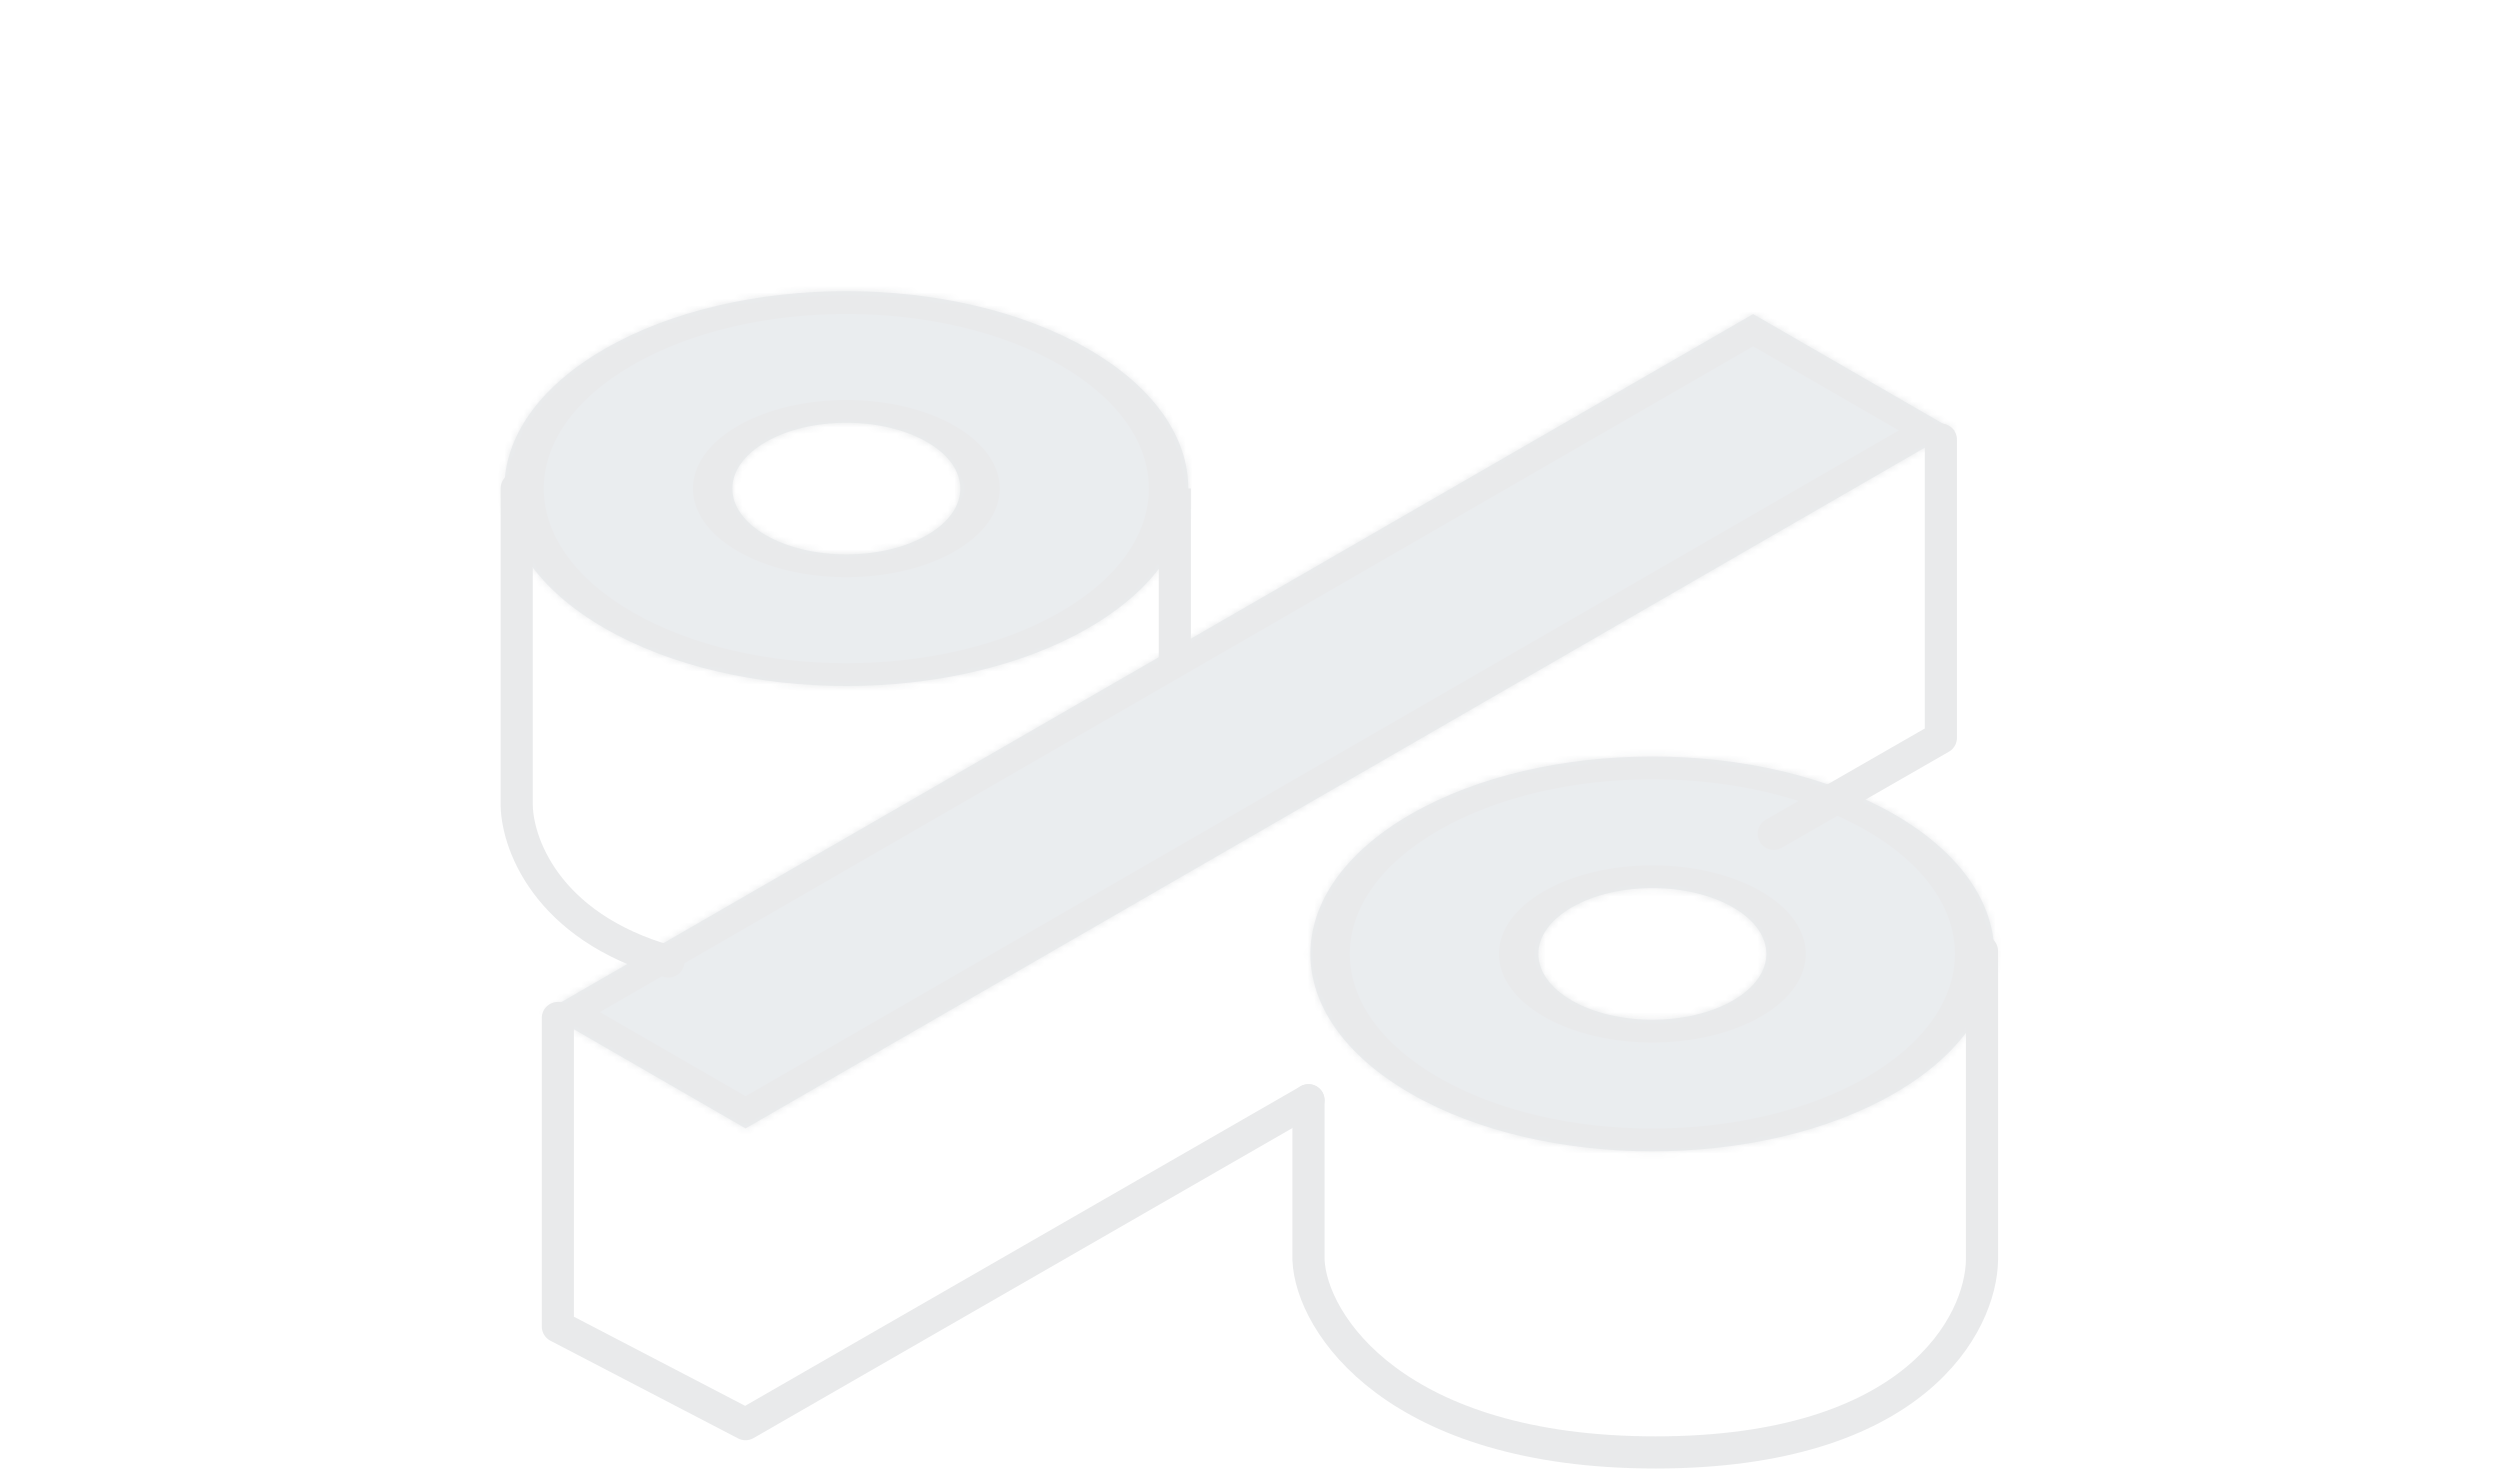 <svg
  width="389"
  height="229"
  viewBox="0 0 389 229"
  fill="none"
  xmlns="http://www.w3.org/2000/svg"
>
<g opacity="0.1">
<mask id="path-1-inside-1" fill="white">
<path
        fill-rule="evenodd"
        clip-rule="evenodd"
        d="M304.142 66.974L272.787 48.873L84.658 157.48L116.013 175.581L304.142 66.974ZM94.064 97.746C114.845 109.743 148.536 109.743 169.316 97.746C190.096 85.75 190.096 66.3 169.316 54.303C148.536 42.307 114.845 42.307 94.064 54.303C73.284 66.3 73.284 85.75 94.064 97.746ZM119.149 83.265C126.075 87.264 137.306 87.264 144.233 83.265C151.159 79.266 151.159 72.783 144.233 68.784C137.306 64.785 126.075 64.785 119.149 68.784C112.222 72.783 112.222 79.266 119.149 83.265ZM219.484 170.151C240.264 182.147 273.955 182.147 294.736 170.151C315.516 158.154 315.516 138.704 294.736 126.708C273.955 114.712 240.264 114.712 219.484 126.708C198.704 138.704 198.704 158.154 219.484 170.151ZM244.568 155.67C251.494 159.669 262.725 159.669 269.652 155.67C276.578 151.671 276.578 145.188 269.652 141.189C262.725 137.19 251.494 137.19 244.568 141.189C237.641 145.188 237.641 151.671 244.568 155.67Z"
      />
</mask>
<path
      fill-rule="evenodd"
      clip-rule="evenodd"
      d="M304.142 66.974L272.787 48.873L84.658 157.48L116.013 175.581L304.142 66.974ZM94.064 97.746C114.845 109.743 148.536 109.743 169.316 97.746C190.096 85.75 190.096 66.3 169.316 54.303C148.536 42.307 114.845 42.307 94.064 54.303C73.284 66.3 73.284 85.75 94.064 97.746ZM119.149 83.265C126.075 87.264 137.306 87.264 144.233 83.265C151.159 79.266 151.159 72.783 144.233 68.784C137.306 64.785 126.075 64.785 119.149 68.784C112.222 72.783 112.222 79.266 119.149 83.265ZM219.484 170.151C240.264 182.147 273.955 182.147 294.736 170.151C315.516 158.154 315.516 138.704 294.736 126.708C273.955 114.712 240.264 114.712 219.484 126.708C198.704 138.704 198.704 158.154 219.484 170.151ZM244.568 155.67C251.494 159.669 262.725 159.669 269.652 155.67C276.578 151.671 276.578 145.188 269.652 141.189C262.725 137.19 251.494 137.19 244.568 141.189C237.641 145.188 237.641 151.671 244.568 155.67Z"
      fill="#2D4359"
    />
<path
      d="M272.787 48.873L277.117 46.373L272.787 43.873L268.457 46.373L272.787 48.873ZM304.142 66.974L308.472 69.474L312.802 66.974L308.472 64.475L304.142 66.974ZM84.658 157.48L80.328 154.98L75.998 157.48L80.328 159.98L84.658 157.48ZM116.013 175.581L111.683 178.081L116.013 180.581L120.343 178.081L116.013 175.581ZM268.457 51.373L299.812 69.474L308.472 64.475L277.117 46.373L268.457 51.373ZM88.988 159.98L277.117 51.373L268.457 46.373L80.328 154.98L88.988 159.98ZM120.343 173.081L88.988 154.98L80.328 159.98L111.683 178.081L120.343 173.081ZM299.812 64.475L111.683 173.081L120.343 178.081L308.472 69.474L299.812 64.475ZM164.986 95.246C146.597 105.862 116.783 105.862 98.395 95.246L89.734 100.246C112.906 113.623 150.475 113.623 173.646 100.246L164.986 95.246ZM164.986 56.803C183.374 67.419 183.374 84.631 164.986 95.246L173.646 100.246C196.818 86.869 196.818 65.181 173.646 51.804L164.986 56.803ZM98.395 56.803C116.783 46.188 146.597 46.188 164.986 56.803L173.646 51.804C150.475 38.427 112.906 38.427 89.734 51.804L98.395 56.803ZM98.395 95.246C80.006 84.631 80.006 67.419 98.395 56.803L89.734 51.804C66.562 65.181 66.562 86.869 89.734 100.246L98.395 95.246ZM139.902 80.765C135.367 83.384 128.014 83.384 123.479 80.765L114.818 85.765C124.137 91.144 139.245 91.144 148.563 85.765L139.902 80.765ZM139.902 71.284C144.438 73.902 144.438 78.147 139.902 80.765L148.563 85.765C157.881 80.386 157.881 71.664 148.563 66.284L139.902 71.284ZM123.479 71.284C128.014 68.666 135.367 68.666 139.902 71.284L148.563 66.284C139.245 60.905 124.137 60.905 114.818 66.284L123.479 71.284ZM123.479 80.765C118.944 78.147 118.944 73.902 123.479 71.284L114.818 66.284C105.5 71.664 105.5 80.386 114.818 85.765L123.479 80.765ZM290.405 167.651C272.017 178.267 242.203 178.267 223.814 167.651L215.154 172.651C238.325 186.028 275.894 186.028 299.066 172.651L290.405 167.651ZM290.405 129.208C308.794 139.824 308.794 157.035 290.405 167.651L299.066 172.651C322.237 159.274 322.237 137.585 299.066 124.208L290.405 129.208ZM223.814 129.208C242.203 118.592 272.017 118.592 290.405 129.208L299.066 124.208C275.894 110.831 238.325 110.831 215.154 124.208L223.814 129.208ZM223.814 167.651C205.426 157.035 205.426 139.824 223.814 129.208L215.154 124.208C191.982 137.585 191.982 159.274 215.154 172.651L223.814 167.651ZM265.321 153.17C260.786 155.788 253.433 155.788 248.898 153.17L240.238 158.17C249.556 163.549 264.664 163.549 273.982 158.17L265.321 153.17ZM265.321 143.689C269.857 146.307 269.857 150.552 265.321 153.17L273.982 158.17C283.3 152.79 283.3 144.068 273.982 138.689L265.321 143.689ZM248.898 143.689C253.433 141.071 260.786 141.071 265.321 143.689L273.982 138.689C264.664 133.31 249.556 133.31 240.238 138.689L248.898 143.689ZM248.898 153.17C244.363 150.552 244.363 146.307 248.898 143.689L240.238 138.689C230.919 144.068 230.919 152.79 240.238 158.17L248.898 153.17Z"
      fill="#1C2833"
      mask="url(#path-1-inside-1)"
    />
<path
      d="M86.801 158.4V206.4L116.001 221.6L203.601 171.2M302.001 68.4V114.8L276.001 129.729"
      stroke="#1C2833"
      stroke-width="5"
      stroke-linecap="round"
      stroke-linejoin="round"
    />
<path
      d="M80.399 76V124.8C80.266 130.8 84.799 144.16 103.999 149.6"
      stroke="#1C2833"
      stroke-width="5"
      stroke-linecap="round"
      stroke-linejoin="round"
    />
<path d="M182.801 76V104" stroke="#1C2833" stroke-width="5" />
<path
      d="M203.6 171.2V196C204 206 217.28 226 257.6 226C297.92 226 308.266 206 308.4 196V148"
      stroke="#1C2833"
      stroke-width="5"
      stroke-linecap="round"
      stroke-linejoin="round"
    />
</g>
</svg>
